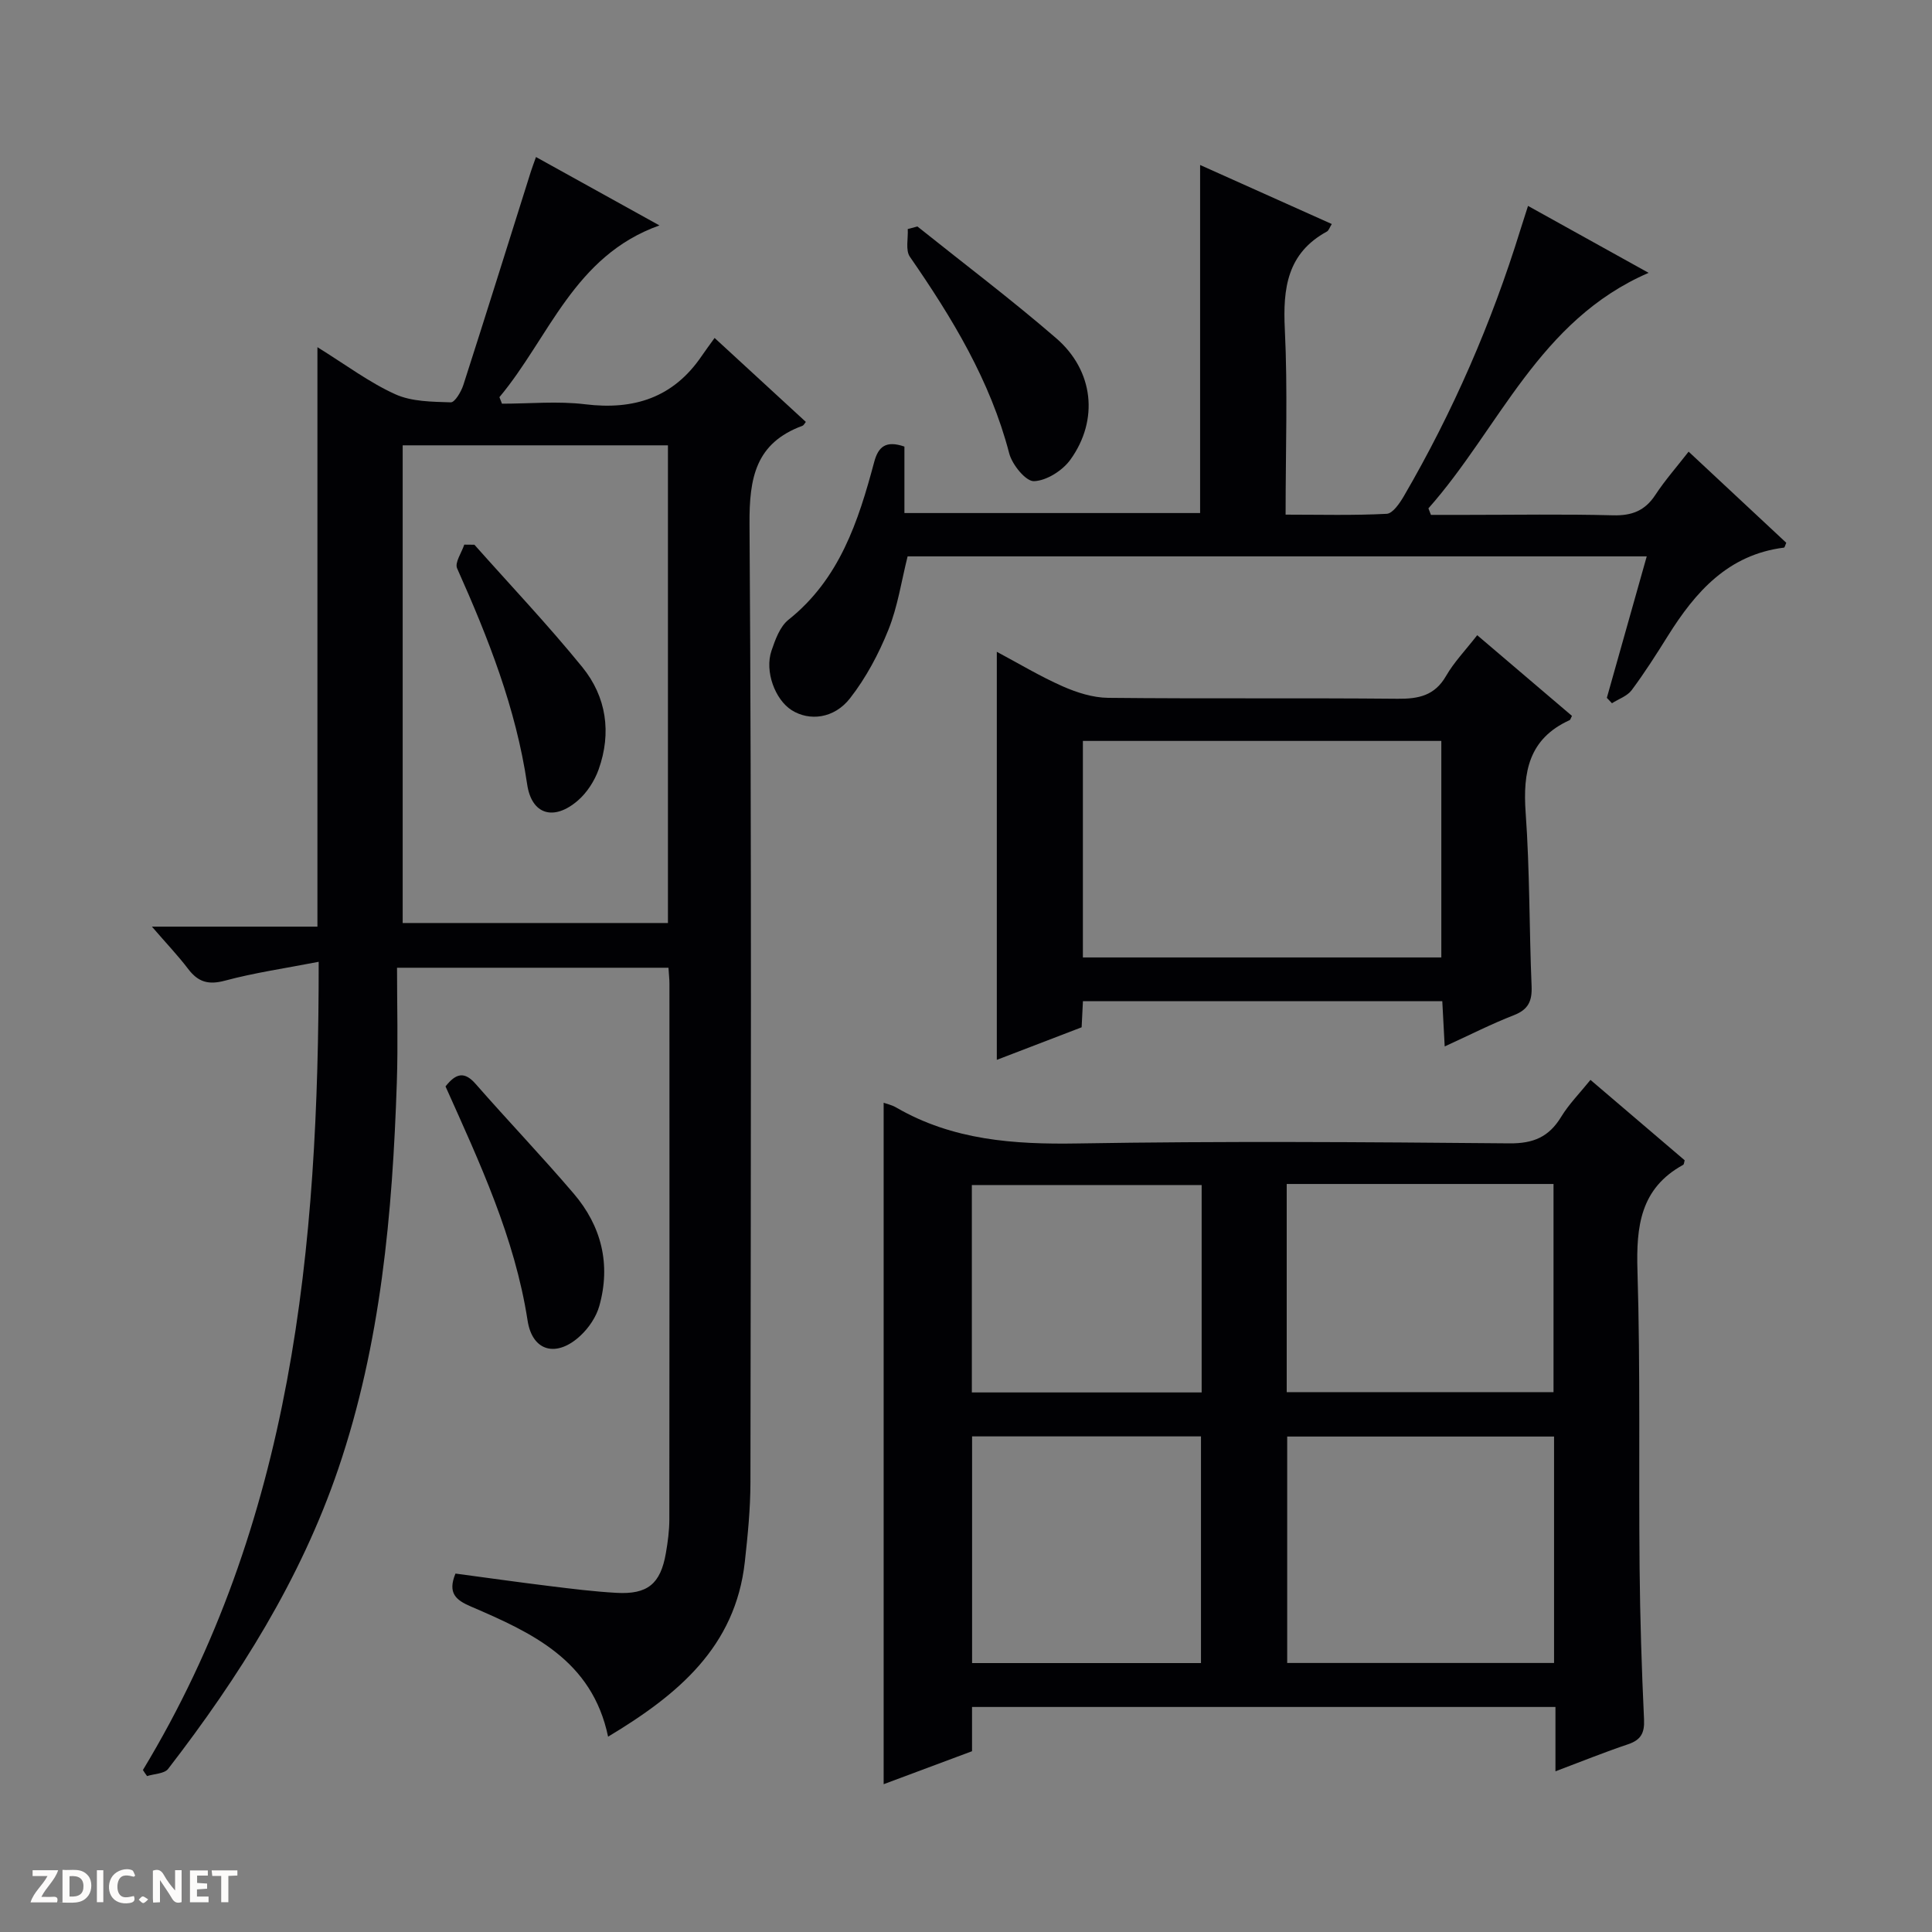 <svg enable-background="new 0 0 400 400" viewBox="0 0 400 400" xmlns="http://www.w3.org/2000/svg"><rect x="0" y="0" width="400" height="400" fill="#808080" stroke="none"/><g fill="#fcfbfa"><path d="m37.59 393.81c-.92.31-1.52.05-2-.78-.7-1.2-1.52-2.34-2.47-3.78v4.59c-.55.03-.95.05-1.41.07-.03-.37-.06-.64-.06-.91 0-1.91 0-3.81 0-5.7 1.13-.41 1.77-.03 2.29.91.62 1.11 1.38 2.14 2.31 3.19v-4.2h1.35v6.61z"/><path d="m12.94 393.88v-6.75c1.9.19 3.93-.54 5.37 1.29.8 1.01.78 2.88.03 3.97-1.37 1.97-3.4 1.51-6.4 1.49m2.45-1.22c2.04.12 2.92-.58 2.89-2.21-.03-1.51-.98-2.19-2.89-2z"/><path d="m11.81 393.87h-5.49c.68-2.18 2.47-3.48 3.51-5.45h-3.08v-1.21h5.29c-.71 2.13-2.44 3.48-3.47 5.51.86 0 1.63.04 2.39-.01.79-.05 1.14.21.85 1.16"/><path d="m39.33 393.86v-6.61h3.7v1.07h-2.22v1.52c.68.04 1.34.09 2.07.13v1.07c-.72.05-1.38.09-2.1.14v1.48h2.4v1.19h-3.85z"/><path d="m27.71 388.56c-1.15-.3-2.46-.61-3.1.64-.37.73-.41 1.93-.06 2.67.63 1.35 1.99.93 3.17.68.35.94-.01 1.32-.93 1.46-1.62.25-3.05-.27-3.76-1.48-.73-1.24-.6-3.03.31-4.17.88-1.11 2.71-1.7 4-1.16.32.13.44.74.65 1.12-.1.08-.19.16-.28.24"/><path d="m49.15 387.24v1.07c-.59.02-1.17.05-1.87.08v5.44h-1.48v-5.44h-1.85c-.05-.4-.08-.73-.13-1.15z"/><path d="m20.06 387.21h1.33v6.62h-1.33z"/><path d="m30.68 393.25c-.39.38-.8.79-1.05.76-.32-.05-.6-.45-.9-.7.26-.24.51-.64.8-.67.29-.04.62.3 1.15.61"/></g><path d="m29.59 366.46c30.96-51.2 36.42-107.84 36.39-167.33-7 1.36-13.3 2.26-19.39 3.9-3.42.92-5.55.31-7.61-2.39-2.1-2.77-4.52-5.3-7.53-8.79h34.27c0-40.13 0-79.49 0-119.97 5.96 3.7 10.76 7.32 16.11 9.74 3.41 1.55 7.62 1.55 11.49 1.68.85.03 2.17-2.21 2.62-3.62 4.73-14.7 9.33-29.44 13.97-44.16.24-.76.53-1.51 1.06-3.01 8.49 4.7 16.68 9.24 25.56 14.16-17.71 6.3-22.81 23.21-33.13 35.56.18.45.35.9.53 1.35 5.74 0 11.56-.57 17.22.12 10.11 1.24 18.25-1.37 24.11-9.97.75-1.11 1.56-2.18 2.69-3.76 6.76 6.22 12.82 11.8 18.89 17.38-.29.35-.44.71-.69.8-9.69 3.57-11.04 10.73-10.97 20.36.45 66.15.27 132.3.19 198.45-.01 5.46-.56 10.95-1.16 16.39-1.95 17.64-13.86 27.53-28.31 36.21-3.32-15.88-15.82-21.54-28.43-26.96-3.05-1.31-4.85-2.74-3.17-6.81 6.38.85 12.9 1.78 19.43 2.58 4.61.57 9.24 1.15 13.88 1.41 6.47.37 9.15-1.86 10.25-8.21.4-2.29.71-4.62.72-6.93.04-36.99.03-73.98.02-110.97 0-.98-.12-1.96-.2-3.31-18.37 0-36.58 0-56.2 0 0 7.9.22 15.82-.04 23.73-.9 27.13-3.3 54.07-12.11 79.98-7.8 22.92-20.55 43.12-35.24 62.16-.78 1.01-2.88 1.01-4.36 1.49-.31-.41-.59-.83-.86-1.26zm53.78-274.26v98.9h54.92c0-33.23 0-65.97 0-98.9-18.41 0-36.51 0-54.92 0z" fill="#010104"/><path d="m322.04 366.73c0-4.95 0-8.93 0-13.32-40.23 0-80.27 0-120.79 0v9.16c-6.41 2.39-12.43 4.64-18.3 6.83 0-47.18 0-94.12 0-141.09.55.21 1.69.45 2.64 1.01 11.67 6.75 24.29 7.64 37.5 7.42 29.81-.5 59.64-.29 89.46-.02 4.95.04 8.14-1.34 10.66-5.47 1.62-2.66 3.87-4.93 6.08-7.67 6.68 5.7 13.1 11.18 19.5 16.64-.12.4-.12.84-.31.95-8.88 4.87-9.74 12.75-9.46 21.95.62 20.47.24 40.97.44 61.46.1 10.47.43 20.95.92 31.41.13 2.82-.65 4.24-3.3 5.14-4.86 1.63-9.6 3.55-15.04 5.6zm-.29-69.31c-18.65 0-36.98 0-55.25 0v46.88h55.25c0-15.68 0-31.1 0-46.88zm-55.35-52.29v43.1h55.24c0-14.55 0-28.77 0-43.1-18.48 0-36.59 0-55.24 0zm-17.75 99.19c0-15.95 0-31.5 0-46.93-16.06 0-31.76 0-47.39 0v46.93zm.14-98.97c-16.12 0-31.82 0-47.58 0v42.94h47.58c0-14.4 0-28.49 0-42.94z" fill="#010104"/><path d="m340.94 115.19c-51.18 0-101.97 0-153.03 0-1.27 5.07-2.04 10.38-3.98 15.21-2.01 5-4.64 9.94-7.94 14.17-3.33 4.27-8.46 4.76-12.09 2.46-3.45-2.2-5.62-8.06-4.17-12.31.78-2.3 1.75-5 3.52-6.41 10.58-8.43 14.46-20.37 17.74-32.65.83-3.11 2.36-4.55 6.26-3.2v13.76h61.22c0-23.95 0-47.7 0-72.06 8.99 4.03 18.06 8.09 27.26 12.22-.47.76-.63 1.35-1 1.55-8.23 4.49-9.14 11.74-8.72 20.26.61 12.46.16 24.96.16 38.36 7.14 0 14.05.19 20.93-.17 1.26-.07 2.7-2.2 3.56-3.67 10.15-17.43 18.15-35.82 24.11-55.1.48-1.54.98-3.08 1.59-4.98 8.44 4.68 16.53 9.18 24.97 13.86-22.75 9.82-30.93 32.22-45.59 48.76.17.45.35.9.52 1.35h7.21c10.16 0 20.33-.18 30.49.09 3.9.1 6.61-.94 8.76-4.22 1.98-3.02 4.4-5.76 6.89-8.96 6.94 6.48 13.6 12.7 20.22 18.87-.22.47-.32.98-.48 1-11.56 1.45-18.33 9.15-24.05 18.3-2.38 3.81-4.8 7.61-7.48 11.21-.92 1.23-2.69 1.82-4.08 2.71-.35-.37-.71-.75-1.06-1.12 2.73-9.68 5.46-19.35 8.26-29.29z" fill="#010104"/><path d="m224.21 207.28c-.1 1.95-.17 3.44-.27 5.41-5.67 2.18-11.46 4.4-17.56 6.74 0-28.37 0-56.16 0-84.48 4.61 2.46 9 5.1 13.64 7.15 2.93 1.29 6.25 2.35 9.41 2.38 19.99.21 39.98 0 59.96.19 4.34.04 7.66-.66 10-4.72 1.64-2.85 4-5.29 6.45-8.44 6.61 5.63 13.12 11.17 19.62 16.71-.23.41-.3.8-.51.89-8.44 3.84-9.68 10.73-9.08 19.15.86 11.93.73 23.93 1.23 35.9.13 3.1-.67 4.86-3.68 6.03-4.61 1.79-9.03 4.05-14.31 6.46-.18-3.44-.34-6.29-.5-9.37-24.86 0-49.43 0-74.4 0zm-.01-9.05h74.21c0-15.24 0-30.12 0-44.83-24.98 0-49.55 0-74.21 0z" fill="#010104"/><path d="m189.94 46.89c9.61 7.69 19.45 15.11 28.75 23.15 7.75 6.7 8.85 16.9 2.93 25.12-1.62 2.26-4.94 4.37-7.55 4.46-1.69.06-4.51-3.41-5.12-5.74-3.93-15.11-11.83-28.08-20.57-40.72-.94-1.36-.33-3.8-.44-5.74.67-.18 1.34-.36 2-.53z" fill="#010104"/><path d="m92.24 224.93c2.19-2.78 3.95-3.13 6.24-.51 6.69 7.64 13.71 14.98 20.3 22.7 5.75 6.73 7.72 14.65 5.3 23.27-.63 2.25-2.17 4.53-3.9 6.14-4.88 4.57-9.95 3.36-10.95-3.13-2.66-17.19-9.91-32.66-16.99-48.47z" fill="#010104"/><path d="m98.22 112.78c7.48 8.42 15.24 16.61 22.34 25.34 5 6.15 6.08 13.59 3.39 21.16-.85 2.39-2.42 4.84-4.33 6.48-4.92 4.24-9.55 2.97-10.48-3.39-2.32-15.78-8.07-30.31-14.5-44.7-.53-1.18.94-3.25 1.48-4.91.7 0 1.4.01 2.1.02z" fill="#010104"/></svg>